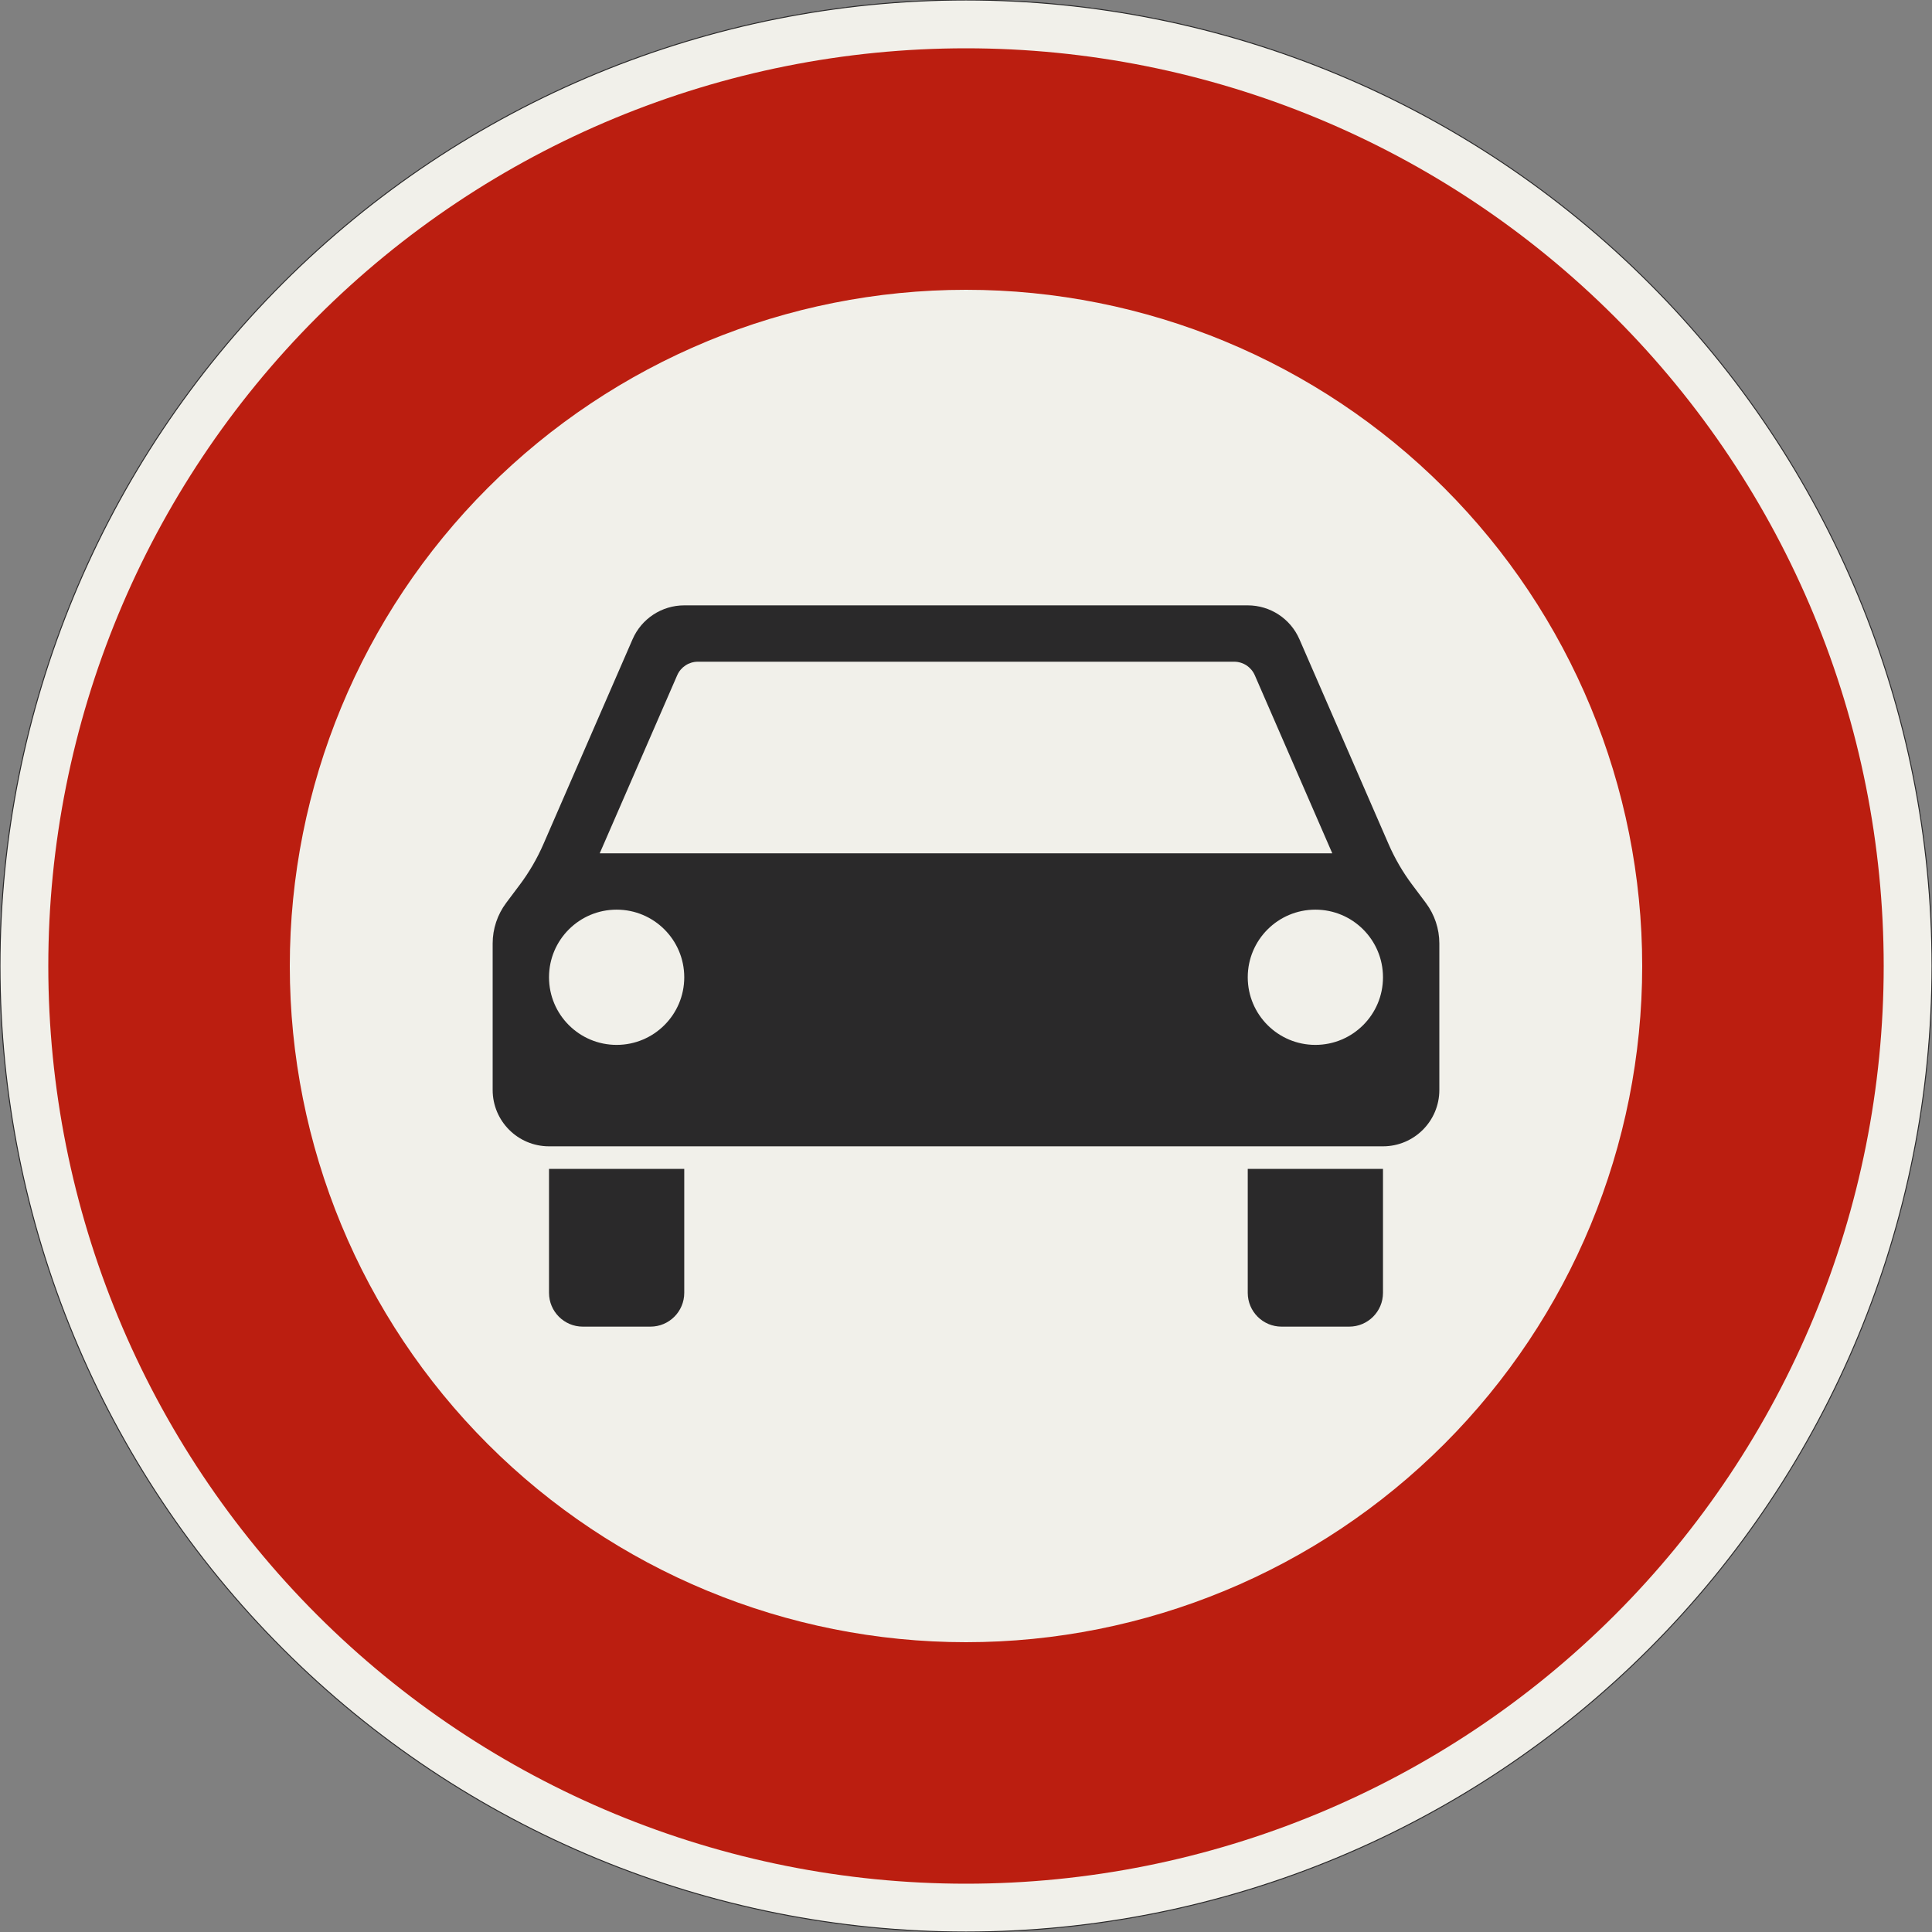<?xml version="1.0" encoding="UTF-8"?>
<svg xmlns="http://www.w3.org/2000/svg" xmlns:xlink="http://www.w3.org/1999/xlink" width="600mm" height="600mm" viewBox="0 0 6000 6000" version="1.1">
<rect x="0" y="0" width="6000" height="6000" fill="#808080" stroke="none"/>
<g id="surface181">
<path style="fill-rule:evenodd;fill:rgb(94.51%,94.118%,91.765%);fill-opacity:1;stroke-width:0.3;stroke-linecap:butt;stroke-linejoin:miter;stroke:rgb(16.471%,16.078%,16.471%);stroke-opacity:1;stroke-miterlimit:3;" d="M 300 0 C 300 79.565 268.393 155.871 212.132 212.132 C 155.871 268.393 79.565 300 0 300 C -79.565 300 -155.871 268.393 -212.132 212.132 C -268.393 155.871 -300 79.565 -300 0 C -300 -79.565 -268.393 -155.871 -212.132 -212.132 C -155.871 -268.393 -79.565 -300 0 -300 C 79.565 -300 155.871 -268.393 212.132 -212.132 C 268.393 -155.871 300 -79.565 300 0 " transform="matrix(10,0,0,-10,3000,3000)"/>
<path style=" stroke:none;fill-rule:evenodd;fill:rgb(73.333%,11.765%,6.275%);fill-opacity:1;" d="M 5850 3000 C 5850 2244.133 5549.734 1519.223 5015.254 984.746 C 4480.777 450.266 3755.867 150 3000 150 C 2244.133 150 1519.223 450.266 984.746 984.746 C 450.266 1519.223 150 2244.133 150 3000 C 150 3755.867 450.266 4480.777 984.746 5015.254 C 1519.223 5549.734 2244.133 5850 3000 5850 C 3755.867 5850 4480.777 5549.734 5015.254 5015.254 C 5549.734 4480.777 5850 3755.867 5850 3000 M 5100 3000 C 5100 2443.047 4878.75 1908.902 4484.926 1515.074 C 4091.098 1121.25 3556.953 900 3000 900 C 2443.047 900 1908.902 1121.25 1515.074 1515.074 C 1121.25 1908.902 900 2443.047 900 3000 C 900 3556.953 1121.25 4091.098 1515.074 4484.926 C 1908.902 4878.75 2443.047 5100 3000 5100 C 3556.953 5100 4091.098 4878.75 4484.926 4484.926 C 4878.75 4091.098 5100 3556.953 5100 3000 "/>
<path style=" stroke:none;fill-rule:evenodd;fill:rgb(16.471%,16.078%,16.471%);fill-opacity:1;" d="M 1530 2930 C 1530 2884.562 1544.738 2840.352 1572 2804 L 1614 2748 C 1643.398 2708.805 1668.121 2666.312 1687.672 2621.387 L 1964.535 1985.172 C 1992.328 1921.305 2055.348 1880 2125 1880 L 3875 1880 C 3944.652 1880 4007.672 1921.305 4035.465 1985.172 L 4312.328 2621.387 C 4331.879 2666.312 4356.602 2708.805 4386 2748 L 4428 2804 C 4455.262 2840.352 4470 2884.562 4470 2930 L 4470 3385 C 4470 3481.648 4391.648 3560 4295 3560 L 1705 3560 C 1608.352 3560 1530 3481.648 1530 3385 L 1530 2930 M 1862.5 2650 L 2103.121 2097.066 C 2114.238 2071.523 2139.449 2055 2167.309 2055 L 3832.695 2055 C 3860.555 2055 3885.762 2071.523 3896.879 2097.066 L 4137.5 2650 L 1862.5 2650 M 2125 3035 C 2125 2919.02 2030.98 2825 1915 2825 C 1799.02 2825 1705 2919.02 1705 3035 C 1705 3150.98 1799.02 3245 1915 3245 C 2030.98 3245 2125 3150.98 2125 3035 M 4295 3035 C 4295 2919.02 4200.98 2825 4085 2825 C 3969.02 2825 3875 2919.02 3875 3035 C 3875 3150.98 3969.02 3245 4085 3245 C 4200.98 3245 4295 3150.98 4295 3035 M 1705 3630 L 2125 3630 L 2125 4015 C 2125 4072.988 2077.988 4120 2020 4120 L 1810 4120 C 1752.012 4120 1705 4072.988 1705 4015 L 1705 3630 M 3875 3630 L 4295 3630 L 4295 4015 C 4295 4072.988 4247.988 4120 4190 4120 L 3980 4120 C 3922.012 4120 3875 4072.988 3875 4015 L 3875 3630 "/>
</g>
</svg>
